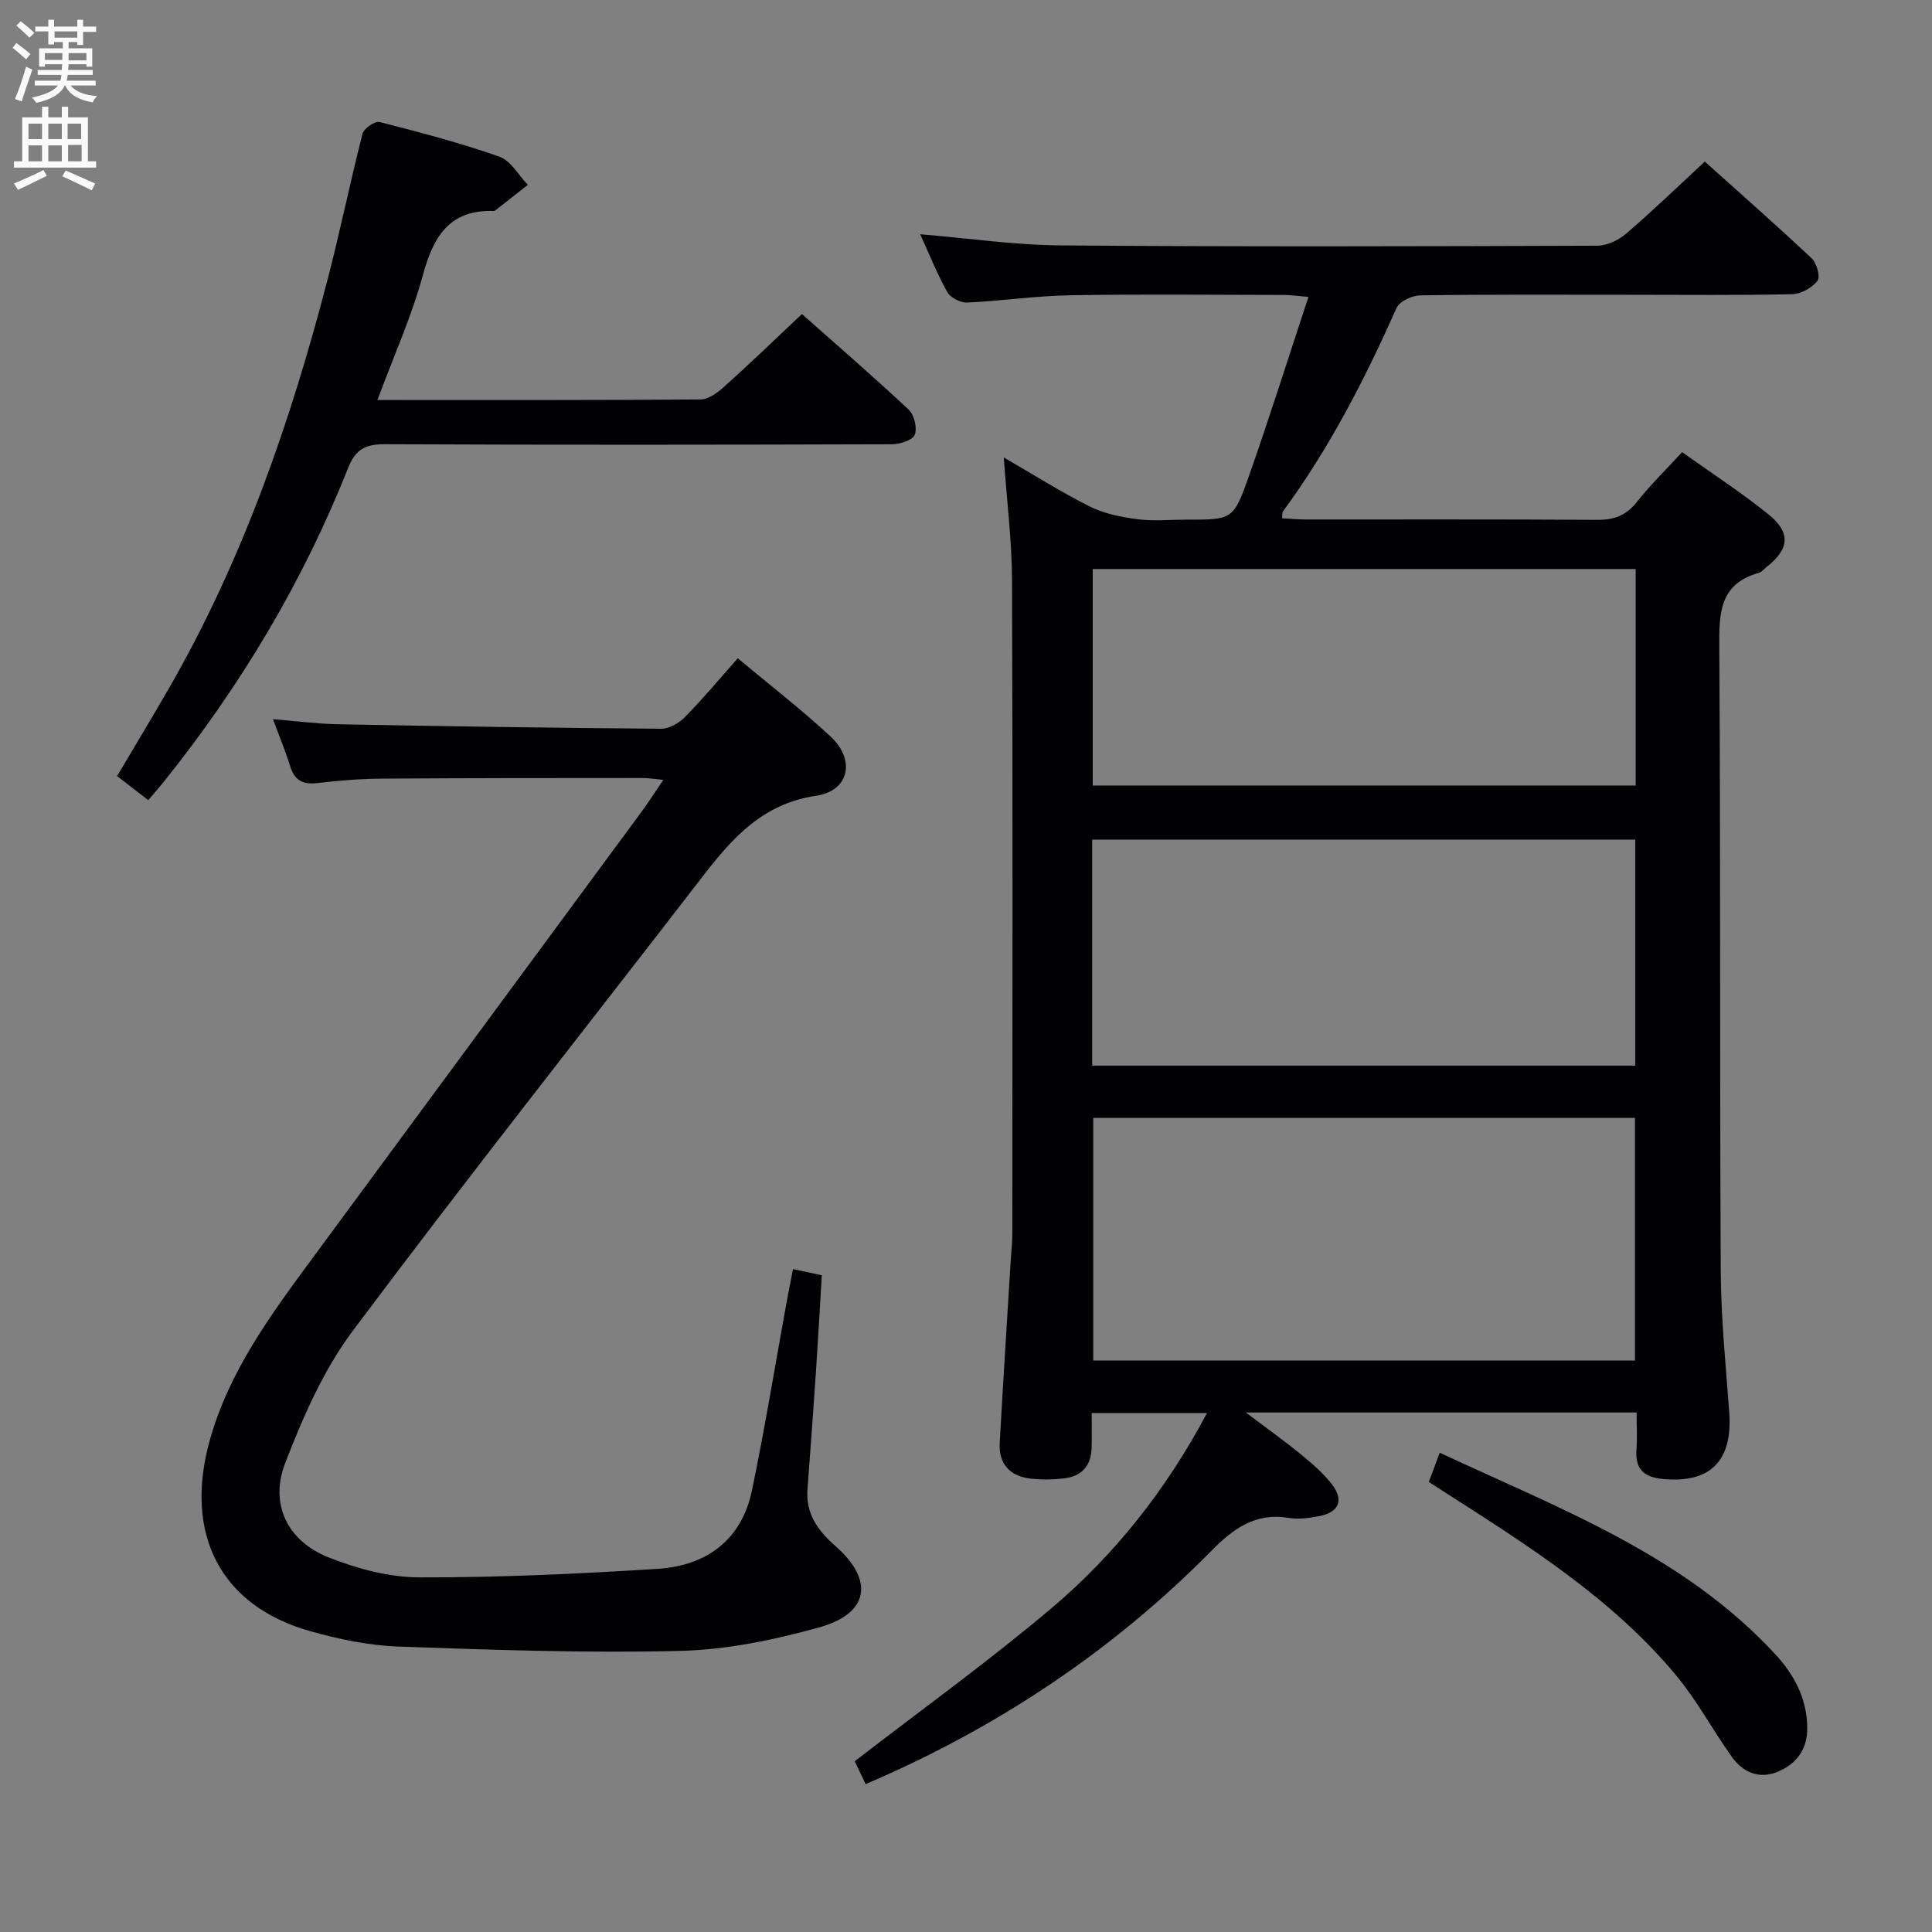 <svg enable-background="new 0 0 400 400" viewBox="0 0 400 400" xmlns="http://www.w3.org/2000/svg"><rect x="0" y="0" width="400" height="400" fill="#808080" stroke="none"/><g fill="#010104"><path d="m207.82 94.71c6.35 3.67 11.95 7.23 17.86 10.18 2.98 1.48 6.48 2.17 9.82 2.61 3.28.43 6.65.09 9.99.09 9.63 0 9.87.08 13.01-8.82 4.29-12.18 8.17-24.5 12.4-37.29-2.32-.2-3.57-.4-4.82-.41-14.83-.02-29.66-.19-44.49.06-7.13.12-14.24 1.19-21.38 1.51-1.36.06-3.42-1-4.07-2.15-2.1-3.74-3.7-7.77-5.63-11.99 9.93.82 19.55 2.24 29.18 2.31 36.99.29 73.99.19 110.98.06 2.02-.01 4.41-1.13 5.99-2.48 5.42-4.65 10.56-9.62 16.3-14.94 6.94 6.23 14.65 13.02 22.14 20.04 1.04.98 1.82 3.85 1.19 4.65-1.13 1.44-3.4 2.73-5.22 2.77-11.16.25-22.33.12-33.49.12-14.5 0-29-.09-43.49.12-1.71.02-4.33 1.22-4.94 2.59-6.58 14.78-13.93 29.1-23.55 42.17-.16.22-.09.61-.17 1.39 1.63.09 3.23.24 4.82.25 20.16.02 40.33-.06 60.49.08 3.48.02 5.94-.93 8.13-3.68 2.78-3.5 6-6.65 9.39-10.34 6.07 4.33 12.17 8.29 17.82 12.83 4.76 3.82 4.42 7.22-.34 10.96-.52.41-.99 1.03-1.59 1.2-8.22 2.3-8.23 8.44-8.19 15.47.28 42.99.08 85.98.3 128.97.05 9.79 1.04 19.58 1.76 29.35.74 10.11-3.94 14.78-13.82 13.81-3.91-.38-5.7-2.11-5.39-6.11.19-2.44.03-4.9.03-7.65-26.91 0-53.26 0-80.91 0 4.48 3.38 8.07 5.93 11.47 8.72 2.3 1.89 4.62 3.88 6.42 6.23 2.45 3.2 1.36 5.72-2.59 6.49-2.11.41-4.38.73-6.46.38-6.88-1.13-11.46 2.25-15.99 6.85-19.87 20.13-42.95 35.66-68.81 47.08-.75.33-1.5.65-2.75 1.19-.88-1.85-1.7-3.57-2.26-4.73 13.84-10.69 27.71-20.68 40.73-31.68 13.15-11.12 23.78-24.55 32.21-40.42-8.07 0-15.59 0-23.88 0 0 2.32.04 4.74-.01 7.17-.08 3.72-2.04 5.94-5.69 6.36-2.3.27-4.67.31-6.96.05-4.25-.5-6.62-3-6.38-7.39.7-12.61 1.51-25.22 2.28-37.82.11-1.82.33-3.64.33-5.46.02-45.16.1-90.32-.06-135.47-.04-8.09-1.07-16.19-1.71-25.28zm18.53 136.74v50.24h112.15c0-16.87 0-33.42 0-50.24-37.52 0-74.73 0-112.15 0zm-.22-10.82h112.44c0-15.72 0-31.13 0-46.8-37.6 0-74.95 0-112.44 0zm112.52-102.82c-37.71 0-75.04 0-112.41 0v44.82h112.41c0-14.98 0-29.6 0-44.82z"/><path d="m164.18 262.75c2.11.45 3.83.82 5.97 1.28-.42 6.94-.8 13.71-1.25 20.48-.54 7.96-1.13 15.92-1.72 23.87-.37 4.99 2.13 8.5 5.68 11.61 8.15 7.11 7.17 14.02-3.21 16.93-9.35 2.61-19.17 4.64-28.83 4.88-19.45.48-38.94-.21-58.39-.9-6.07-.22-12.21-1.51-18.09-3.15-18.71-5.23-26.36-20.15-20.88-39.66 4.01-14.28 12.63-25.91 21.22-37.57 22.71-30.8 45.42-61.6 68.12-92.42 1.46-1.98 2.78-4.06 4.54-6.64-1.83-.17-3.05-.38-4.27-.38-18 .01-35.99 0-53.99.13-4.48.03-8.97.39-13.42.92-2.99.35-4.67-.58-5.57-3.46-.97-3.11-2.23-6.14-3.57-9.77 4.92.4 9.18.97 13.45 1.05 22.3.42 44.61.76 66.91.93 1.67.01 3.72-1.18 4.95-2.44 3.72-3.78 7.12-7.87 10.92-12.15 6.53 5.46 13.11 10.54 19.18 16.17 5.23 4.85 3.96 11.27-2.99 12.3-11.05 1.64-17.29 8.72-23.43 16.66-24.2 31.36-48.77 62.44-72.5 94.15-6.05 8.09-10.28 17.82-13.96 27.33-3.29 8.51.47 16.17 8.98 19.54 5.91 2.34 12.51 4.12 18.8 4.14 16.45.04 32.92-.73 49.34-1.77 10.08-.64 17.37-5.94 19.52-16.26 2.7-12.98 4.82-26.08 7.2-39.13.4-2.08.81-4.16 1.29-6.67z"/><path d="m78.14 82.82c22.99 0 44.95.06 66.92-.12 1.66-.01 3.55-1.44 4.92-2.68 5.31-4.77 10.45-9.73 16.05-15 7.07 6.27 14.71 12.87 22.08 19.77 1.16 1.08 1.83 3.82 1.28 5.22-.45 1.13-3.08 1.97-4.75 1.97-34.97.11-69.94.15-104.91-.01-4.02-.02-6.11.99-7.67 4.94-9.37 23.66-22.35 45.26-38.27 65.1-.93 1.16-1.92 2.26-3.1 3.65-2.07-1.6-4-3.09-6.45-4.98 3.56-6.02 7.13-11.92 10.58-17.9 15.4-26.67 25.36-55.47 33.06-85.12 2.58-9.95 4.63-20.03 7.18-29.98.28-1.09 2.57-2.66 3.52-2.42 8.35 2.13 16.7 4.32 24.81 7.17 2.36.83 3.95 3.83 5.89 5.84-2.21 1.74-4.41 3.48-6.63 5.22-.13.1-.3.2-.45.19-9.16-.28-12.46 5.28-14.64 13.24-2.33 8.59-6.03 16.78-9.42 25.9z"/><path d="m295.82 306.82c.76-2.05 1.39-3.73 2.26-6.05 24.83 11.6 50.49 21.13 69.53 41.79 3.9 4.23 6.54 9.19 6.56 15.22.02 4.38-2.18 7.34-5.95 8.98-3.89 1.69-7.32.26-9.66-3.02-3.96-5.53-7.18-11.63-11.51-16.84-13.27-15.97-30.66-26.88-47.89-37.93-.98-.62-1.94-1.25-3.34-2.15z"/></g><path d="m2.6 9.9.8-1c.9.7 1.9 1.4 2.9 2.3l-.9 1.1c-1.1-1-2-1.8-2.8-2.4zm.5 10.6c.9-2.1 1.6-4.3 2.3-6.7.4.2.8.4 1.3.6-.7 2.1-1.5 4.3-2.2 6.6zm.3-15.2.9-.9c1 .8 2 1.6 2.8 2.4l-1 1c-.9-.9-1.8-1.7-2.7-2.5zm12.6-1.2h1.2v1.4h2.7v1.1h-2.7v2.7h-1.2v-.6h-1.8v1.3h4.9v3.8h-1.2v-.5h-3.7c0 .4-.1.9-.1 1.2h5.1v1h-5.2c0 .5-.1.9-.2 1.2h6v1h-5.2c1.1 1.3 2.9 2 5.5 2.2-.4.4-.7.8-.9 1.3-2.9-.5-4.8-1.6-5.7-3.5h-.1c-.8 1.7-2.7 2.9-5.9 3.6-.2-.4-.6-.8-.9-1.1 2.8-.6 4.6-1.4 5.4-2.5h-4.8v-1h5.3c.1-.3.2-.7.2-1.2h-4.9v-1h5c0-.4 0-.8.1-1.2h-3.6v.5h-1.2v-3.8h4.9v-1.3h-1.8v.5h-1.2v-2.7h-2.7v-1h2.7v-1.4h1.2v1.4h4.8zm-6.7 8.3h3.6c0-.4 0-.9 0-1.4h-3.6zm1.9-4.6h4.8v-1.3h-4.7v1.3zm6.7 3.2h-3.7v1.5h3.7z" fill="#fbfafa"/><path d="m8.7 22.1h1.3v2.2h2.8v-2.2h1.3v2.2h4.1v9.1h1.7v1.3h-17v-1.3h1.7v-9.1h4.1zm.3 13.1.7 1.2c-1.8.9-3.8 1.9-6 2.9-.2-.4-.5-.8-.8-1.3 2.3-1 4.4-1.9 6.1-2.8zm-3.1-6.4h2.8v-3.2h-2.8zm0 4.6h2.8v-3.3h-2.8zm4.1-4.6h2.8v-3.2h-2.8zm0 4.6h2.8v-3.3h-2.8zm3.6 1.9c2.1.9 4.1 1.8 6.1 2.7l-.7 1.4c-2.2-1.1-4.2-2-6.1-2.9zm3.2-9.7h-2.8v3.2h2.8zm-2.7 7.8h2.8v-3.4h-2.8z" fill="#fbfafa"/></svg>
